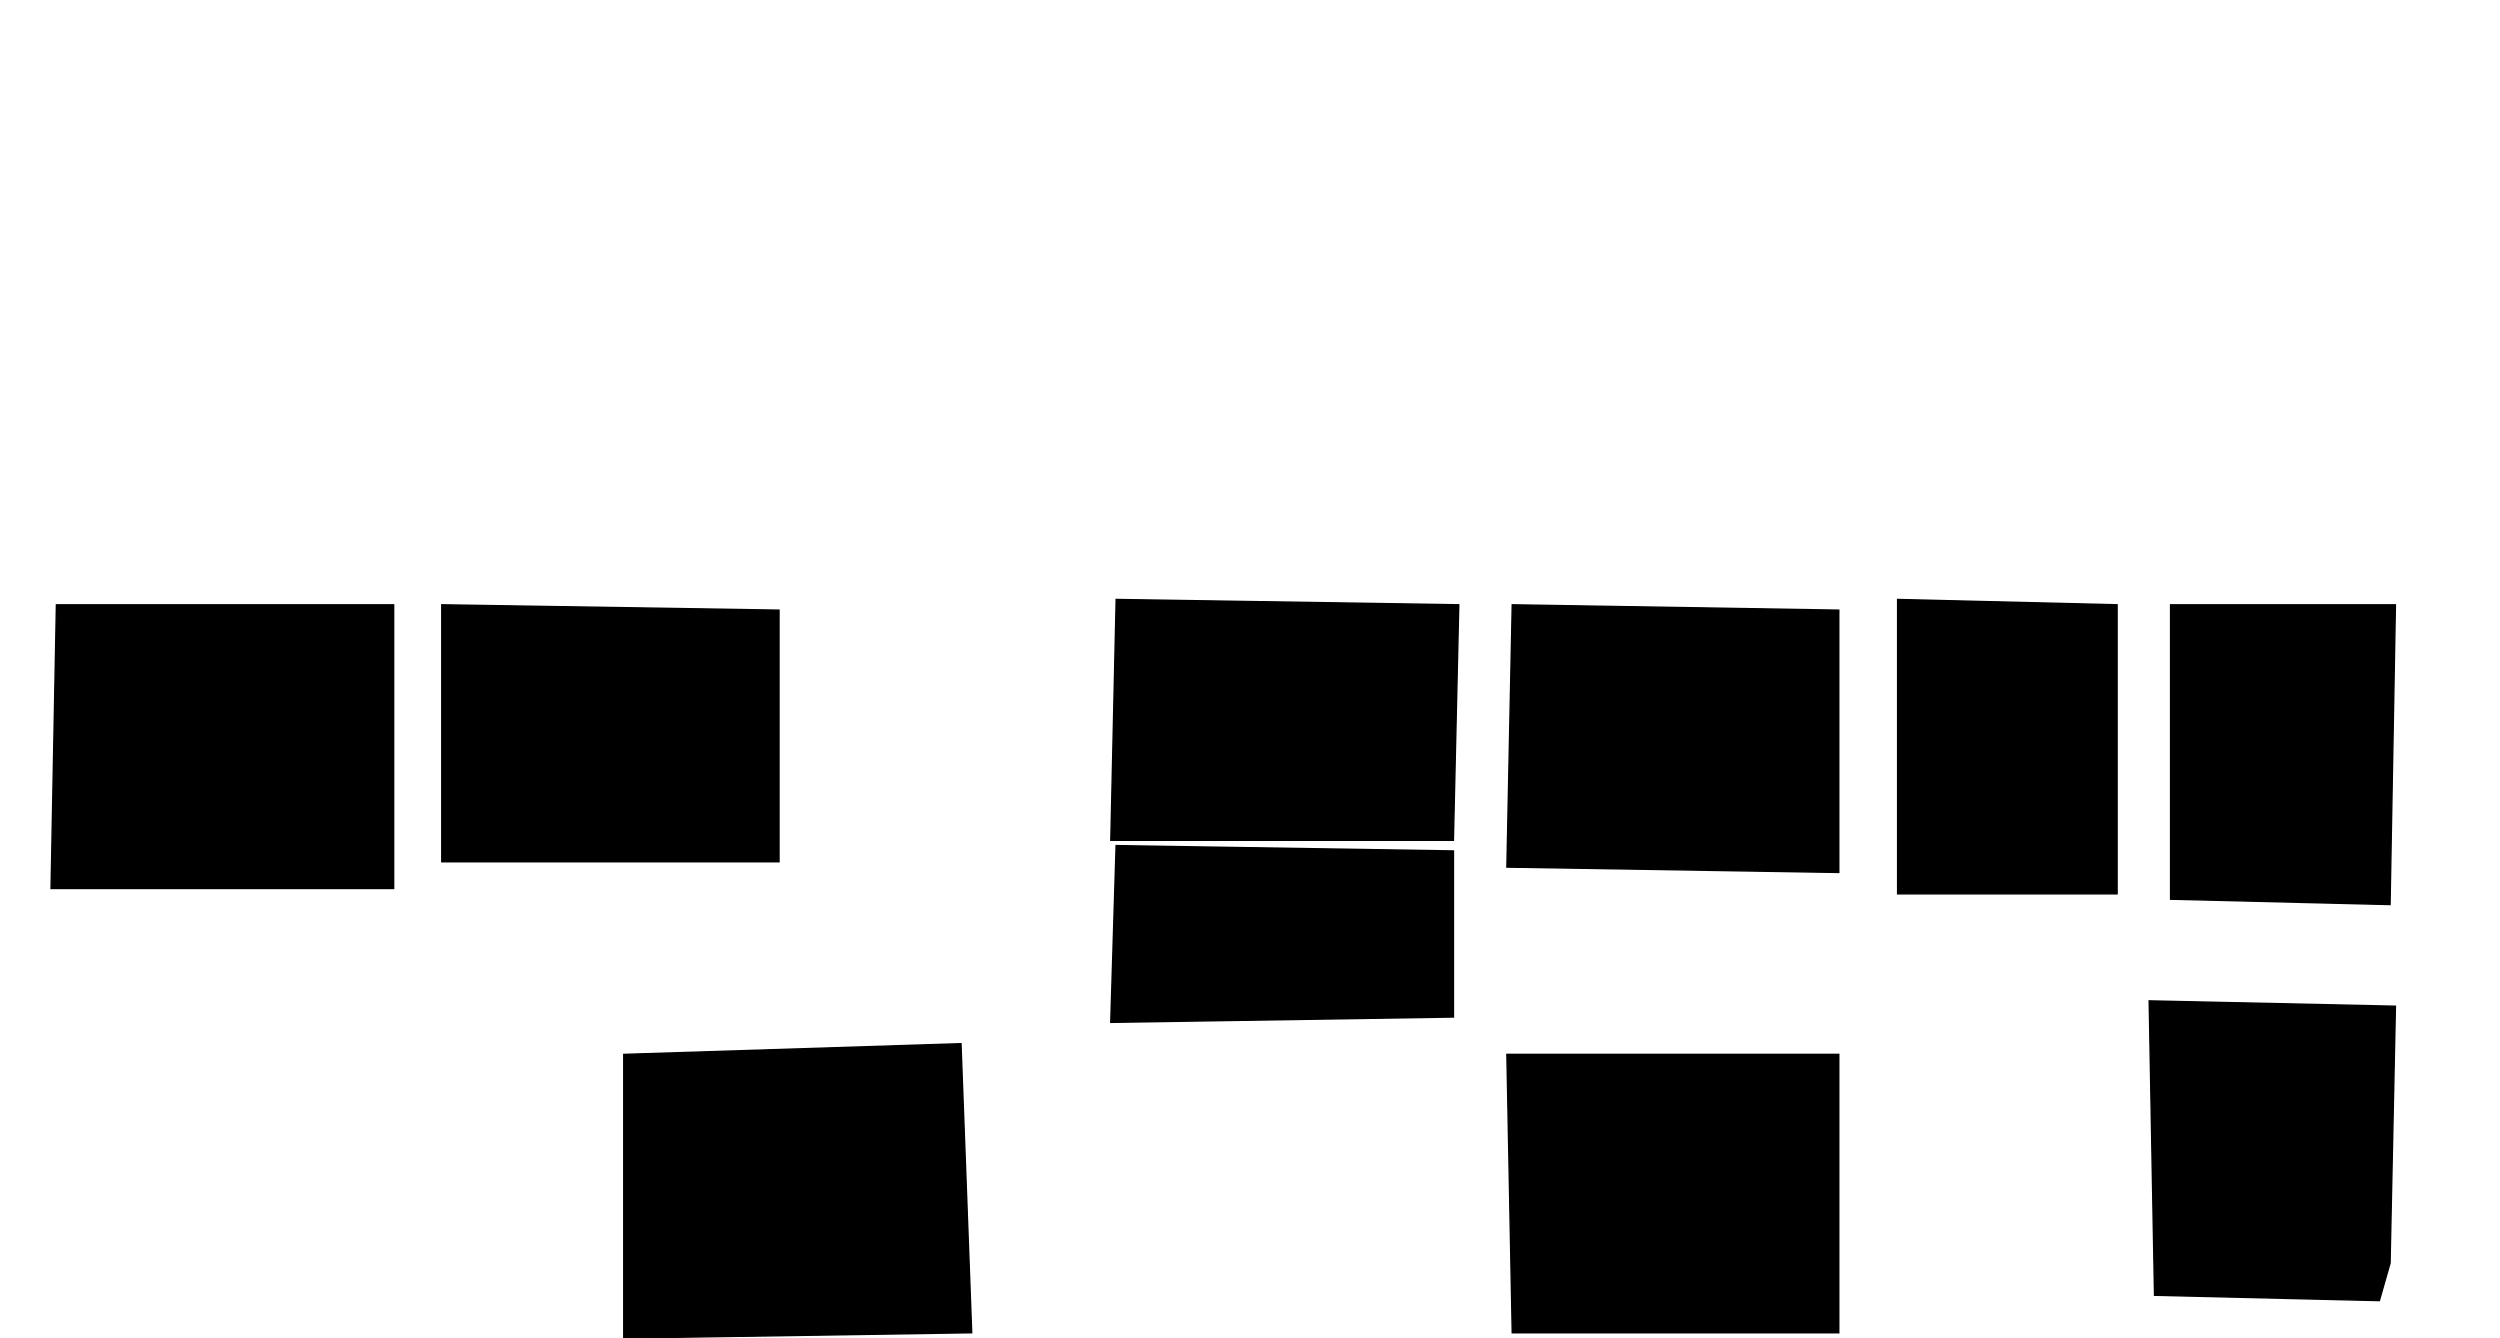 <svg xmlns="http://www.w3.org/2000/svg" xmlns:sodipodi="http://sodipodi.sourceforge.net/DTD/sodipodi-0.dtd" xmlns:inkscape="http://www.inkscape.org/namespaces/inkscape" width="1762.6" height="943.4" viewBox="0 0 466 250" inkscape:version="0.92.4 (5da689c313, 2019-01-14)" sodipodi:docname="imgmap_overview.svg"><sodipodi:namedview pagecolor="#ffffff" bordercolor="#666666" borderopacity="1" inkscape:pageopacity="0" inkscape:pageshadow="2" inkscape:zoom=".5" inkscape:cx="1156.5" inkscape:cy="245.7" inkscape:document-units="mm" inkscape:current-layer="layer1" showgrid="false" units="in" inkscape:window-width="1920" inkscape:window-height="1137" inkscape:window-x="-8" inkscape:window-y="-8" inkscape:window-maximized="1"/><g inkscape:label="Layer 1" inkscape:groupmode="layer"><path style="fill:#000000;stroke:#000000;stroke-width:0.265px;stroke-linecap:butt;stroke-linejoin:miter;stroke-opacity:1;fill-opacity:1" d="M10 160h63v53H9Z" inkscape:connector-curvature="0" transform="translate(0 -47)"/><path style="fill:#000000;stroke:#000000;stroke-width:0.265px;stroke-linecap:butt;stroke-linejoin:miter;stroke-opacity:1;fill-opacity:1" d="M116 244v53l65-1-2-54z" inkscape:connector-curvature="0" transform="translate(0 -47)"/><path style="fill:#000000;stroke:#000000;stroke-width:0.265px;stroke-linecap:butt;stroke-linejoin:miter;stroke-opacity:1;fill-opacity:1" d="m208 159 64 1-1 44h-64z" inkscape:connector-curvature="0" transform="translate(0 -47)"/><path style="fill:#000000;stroke:#000000;stroke-width:0.265px;stroke-linecap:butt;stroke-linejoin:miter;stroke-opacity:1;fill-opacity:1" d="M207 204" inkscape:connector-curvature="0" transform="translate(0 -47)"/><path style="fill:#000000;stroke:#000000;stroke-width:0.287px;stroke-linecap:butt;stroke-linejoin:miter;stroke-opacity:1;fill-opacity:1" d="m208 205 63 1v31l-64 1z" inkscape:connector-curvature="0" transform="translate(0 -47)"/><path style="fill:#000000;stroke:#000000;stroke-width:0.265px;stroke-linecap:butt;stroke-linejoin:miter;stroke-opacity:1;fill-opacity:1" d="m82 160 63 1v47H82Z" inkscape:connector-curvature="0" transform="translate(0 -47)"/><path style="fill:#000000;stroke:#000000;stroke-width:0.265px;stroke-linecap:butt;stroke-linejoin:miter;stroke-opacity:1;fill-opacity:1" d="m282 160 61 1v49l-62-1z" inkscape:connector-curvature="0" transform="translate(0 -47)"/><path style="fill:#000000;stroke:#000000;stroke-width:0.265px;stroke-linecap:butt;stroke-linejoin:miter;stroke-opacity:1;fill-opacity:1" d="M281 244h62v52h-61z" inkscape:connector-curvature="0" transform="translate(0 -47)"/><path style="fill:#000000;stroke:#000000;stroke-width:0.265px;stroke-linecap:butt;stroke-linejoin:miter;stroke-opacity:1;fill-opacity:1" d="m354 159 41 1v54h-41z" inkscape:connector-curvature="0" transform="translate(0 -47)"/><path style="fill:#000000;stroke:#000000;stroke-width:0.265px;stroke-linecap:butt;stroke-linejoin:miter;stroke-opacity:1;fill-opacity:1" d="M405 160h42l-1 56-41-1z" inkscape:connector-curvature="0" transform="translate(0 -47)"/><path style="fill:#000000;stroke:#000000;stroke-width:0.265px;stroke-linecap:butt;stroke-linejoin:miter;stroke-opacity:1;fill-opacity:1" d="m401 234 46 1-1 48-2 7-42-1z" inkscape:connector-curvature="0" transform="translate(0 -47)"/></g></svg>